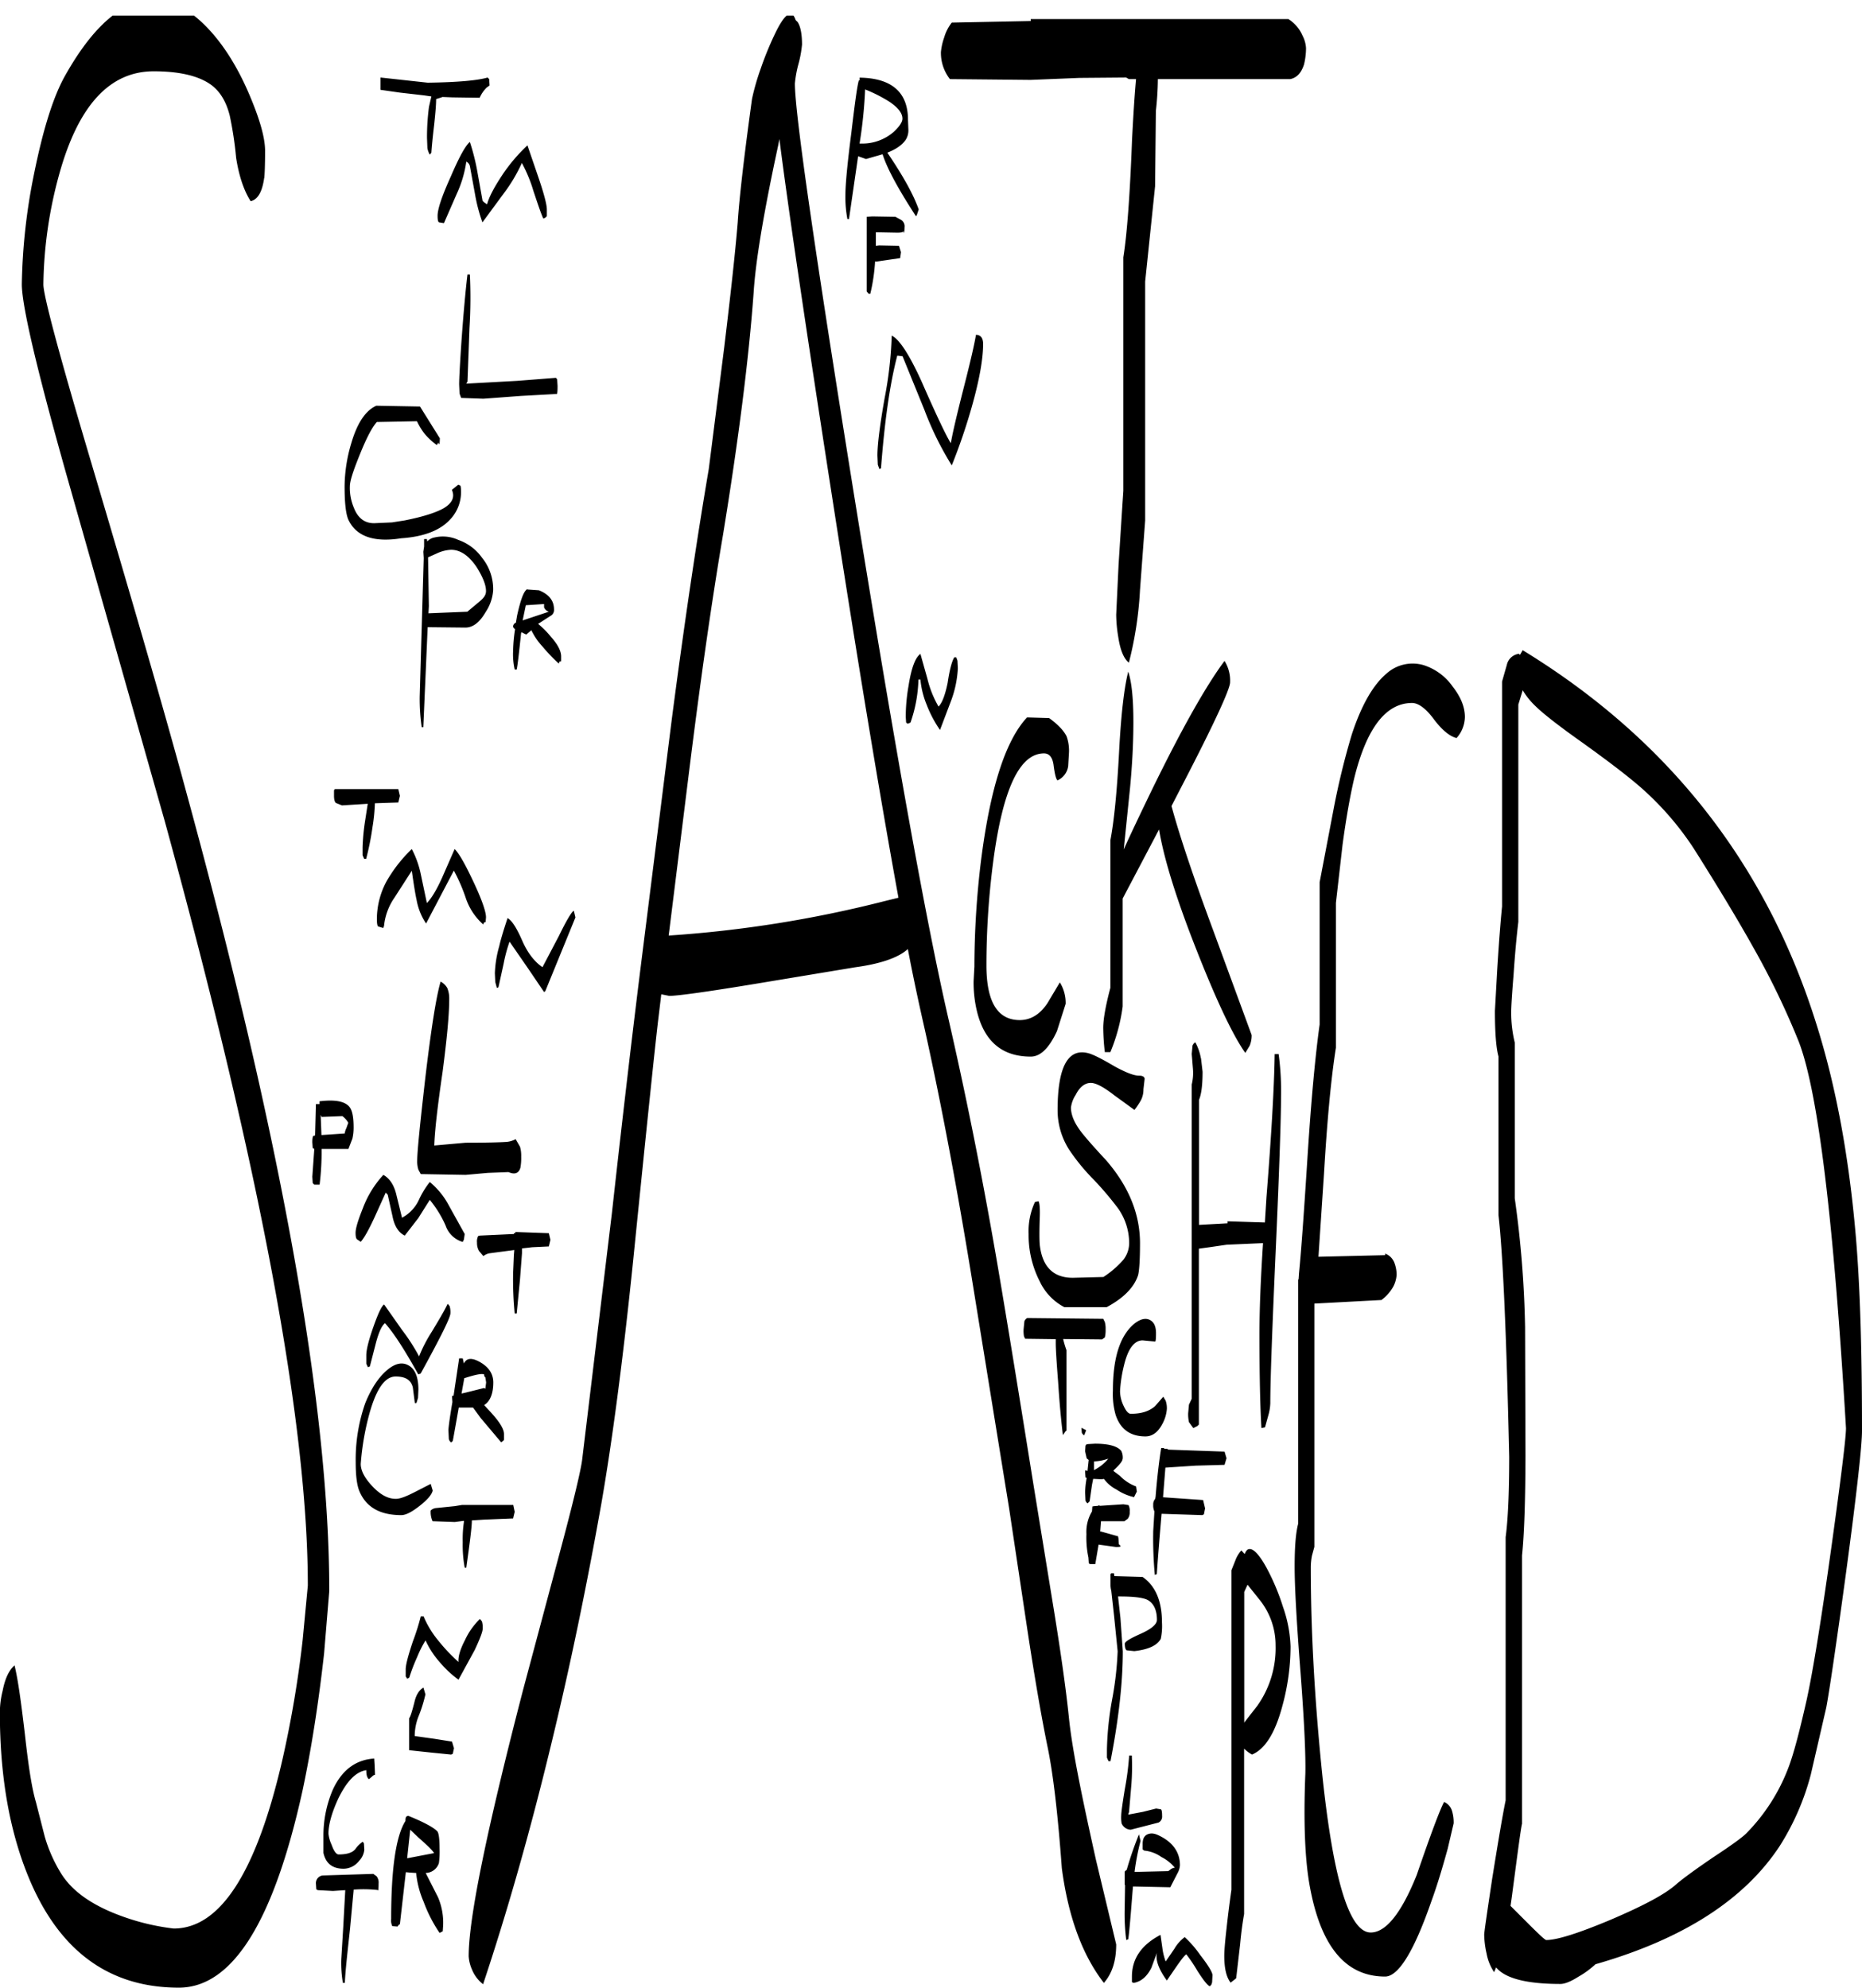 <svg id="Layer_1" data-name="Layer 1" xmlns="http://www.w3.org/2000/svg" xmlns:xlink="http://www.w3.org/1999/xlink" viewBox="0 0 563.04 601"><defs><style>.cls-1{fill:none;}.cls-2{clip-path:url(#clip-path);}.cls-3{fill-rule:evenodd;}</style><clipPath id="clip-path" transform="translate(-23.76 4.72)"><rect class="cls-1" x="23.76" width="563.16" height="596.4"/></clipPath></defs><g class="cls-2"><path class="cls-3" d="M375.24,584.28a18.62,18.62,0,0,0,1,4.08l2.64-3.84A11.54,11.54,0,0,1,382,581a32.35,32.35,0,0,1,4.68,5.4c2.52,3.24,3.72,5.28,3.72,6.12l-.12,2.16-.24.72-.48.48c-.84-.48-2-2-3.72-4.68a46.56,46.56,0,0,0-3.36-5c-.6.36-1.56,1.68-3,3.72l-2.88,4.2c-2.52-3.48-3.48-6.24-3-8.4l-1.68,4.56c-1.32,2.64-3.12,4.2-5.4,4.56l-.48-.24v-1.68q0-8.1,8.64-12.6Zm4.56-22.56-2.16,4.2-11.28-.24-.12,1.32c-.6,7.68-1,12.6-1.32,14.64l-.6.24a61.79,61.79,0,0,1-.48-9.24l.12-7.44h-.12v-4l.48-.48h.12a108,108,0,0,1,3.72-10.8l.48,2a72.34,72.34,0,0,0-1.8,9.36l10.2-.24.48-.36A2.74,2.74,0,0,1,379,560a12.5,12.5,0,0,0-4.08-3.24,10.58,10.58,0,0,0-5.16-1.92l-.48-.36v-1.68c0-1.68.6-2.64,1.8-3s2.28,0,3.84.84c3.72,2,5.64,4.92,5.64,8.64A5.82,5.82,0,0,1,379.8,561.72Zm-13.92-27-.72,8.52-.12.24-.12.48,4.44-.84,4-1,1.44.24c.24.12.36.84.36,2a2,2,0,0,1-1.08,2l-8.4,2.16a3.11,3.11,0,0,1-2.76-1.92,10.49,10.49,0,0,1-.12-2.4q0-1.26,1.08-7.92a87.12,87.12,0,0,0,1.32-10.2H366A69.82,69.82,0,0,1,365.88,534.72ZM359.76,471h.84l.12.84,8.52.24c4,2.76,5.88,7.44,5.88,13.8a18.37,18.37,0,0,1-.36,4.92c-1.08,2-3.72,3.24-8,3.72l-2.28-.24c-.36-.12-.6-.84-.6-2,0-.6,1.56-1.56,4.8-3s4.92-2.88,4.92-4.2c0-3-1-5-2.76-6-1.32-.72-4.2-1.08-8.4-1.08h-.6l.72,6.48.72,10.08c0,9.24-1.2,20.28-3.72,33.24h-.6l-.48-1.08v-2.52a94.33,94.33,0,0,1,1.56-15,100,100,0,0,0,1.68-14.64l-1.08-10.68-.84-7.56a7.26,7.26,0,0,1-.24-1.8v-3.24Zm-4-20.4.48-.24v.24l7.2-.48,1.56.24a3.52,3.52,0,0,1,.36,2,3.09,3.09,0,0,1-.6,2.16l-1,.72h-7.08l-.24,3.12h.24l5.16,1.44.12.6.12,1.8.48.48c.24.24-.24.36-1.32.36l-5.28-.72-1,5.88h-1.56L353,468l-.12-1.8a28.73,28.73,0,0,1-.6-7.08,12,12,0,0,1,1.68-6.84l.12-1.56c.12.12.12.12.24,0Zm-1.2-10.8a13.77,13.77,0,0,0,3.84-2.88l.48-.6a14.11,14.11,0,0,1-4.32.84v2.64Zm8.64-3.36c0,.6-.84,1.68-2.64,3.36l-.12.24,1.92,1.44a13.07,13.07,0,0,0,4.92,3.24l.24,1.56-.84,1.68a15.34,15.34,0,0,1-5.28-2.28,11,11,0,0,1-3.84-3.24l-.6.12-2.64-.12-.36,1.8-.72,5-.6.6A1.61,1.61,0,0,1,352,449l-.12-2.52a26.74,26.74,0,0,1,.48-4.32L352,442l-.12-1.68c0-.36.12-.48.24-.48l.48.24.36-3.36-.6-.48-.48-2.16.12-1.68.24-.36.48-.12,2.16-.12q6.12,0,7.92,2.16A4.43,4.43,0,0,1,363.24,436.44Zm22.08,2-9.12.6V439l-.72,9,12.12.84.6,2.52-.36,1.8-.48.24L375,453c-.72,8.4-1.2,14.52-1.44,18.24l-.6.24a118.91,118.91,0,0,1-.48-13.32l.36-5.88a4.1,4.1,0,0,1-.36-2,2.48,2.48,0,0,1,.6-1.8l.12-.72c.48-6,1.08-10.92,1.68-14.64h.84l.12.24h.6a.71.71,0,0,1,.6.24l17,.6.6,2-.6,2Zm15.72,36-1,2.16v39.6l.12-.24,3.84-4.92a30.15,30.15,0,0,0,5.52-18.24,21.92,21.92,0,0,0-5-14Zm.72-10.8c1.32.12,3,2,5,5.64a68,68,0,0,1,5,11.88,39.8,39.8,0,0,1,2.28,12,68.68,68.68,0,0,1-2.52,18.12c-2.16,8-5.16,12.84-9.12,14.52a10.38,10.38,0,0,1-2.4-1.8v50c-.36,2-.84,5.16-1.2,9.12l-1.2,10.32-.6.48-1.08.84c-1.32-1.68-1.92-4.44-1.92-8.16,0-1.44.24-4.32.72-8.52.48-4.44,1-8.28,1.44-11.4v-96.6l1.2-3a9.3,9.3,0,0,1,1.8-3l1,1.08C400.56,464.16,401,463.56,401.76,463.68ZM138,566.76a39.65,39.65,0,0,0-7.32-.12v.24l-1.08,11.64c-.84,7.68-1.44,13.08-1.56,16.32h-.6a35.86,35.86,0,0,1-.48-7.2l.6-9.84.6-11-3.72.24-4.56-.24-.48-.24-.12-1.8a2.34,2.34,0,0,1,2-2.4l15.36-.48,1,.72a3.09,3.09,0,0,1,.6,2.16C138.24,566.52,138.12,567.24,138,566.76Zm8.88-9.6L155,555.6q-.36-.9-4.68-4.68l-2.52-2.4Zm9.6,1.44a4.29,4.29,0,0,1-4,3l3.72,7.32a19.66,19.66,0,0,1,1.56,8.52l-.12,1.8-.48.24-.48.24a42.9,42.9,0,0,1-4.8-9.36,28.69,28.69,0,0,1-2.28-8.76l-1.92-.12-1.2-.12-1.8,15.72-.36.24-.36.48-1.56-.12a3.75,3.75,0,0,1-.36-2.16c0-15.24,1.44-25.08,4.32-29.64,0-.84.12-1.32.48-1.44l.36-.12c5,2,8,3.72,8.88,4.8.36.6.6,2.28.6,5A25.35,25.35,0,0,1,156.48,558.6Zm-22-28.08c-3.12.48-5.88,3.36-8.4,8.52-2,4.32-3,7.92-3,10.68A10.42,10.42,0,0,0,124,553c.72,2,1.44,3,2.16,3,2.4,0,4.08-.48,5-1.56a9,9,0,0,1,2.28-2.28l.36.48.12,1.92a5.55,5.55,0,0,1-1.56,3.36,6,6,0,0,1-4.68,2.4c-3.36,0-5.4-1.56-6.12-4.8v-4.92a35.31,35.31,0,0,1,2.76-14c2.76-6.12,7-9.24,12.6-9.6l.12,1.92.12,3a1.51,1.51,0,0,0-.84.48l-1,.84C134.76,532.8,134.52,532,134.52,530.52ZM152.4,507.6a42.62,42.62,0,0,1-2.16,6.84,16.59,16.59,0,0,0-1.08,5.52v.24l6,.84,5.28.84.6,2-.36,1.68-.48.24-6-.6-6.72-.72V514.8c.36-.36.84-1.92,1.56-4.68.48-2.28,1.44-3.84,2.76-4.56Zm10-9.84c-.12-1.56.48-3.72,1.92-6.48a21.32,21.32,0,0,1,4.56-6.48l.6.72a6.3,6.3,0,0,1,.24,2.16c0,1-.84,3.12-2.4,6.48l-4.92,9a32,32,0,0,1-5.76-5.4,26.14,26.14,0,0,1-4.2-6.48,32.12,32.12,0,0,0-2.52,5,53.83,53.83,0,0,0-2.4,6.24l-.6.36-.48-.72V500c0-1.32.72-4.08,2.16-8.4A70.33,70.33,0,0,0,151,484h.84a29.08,29.08,0,0,0,4.44,7.32A53.56,53.56,0,0,0,162.36,497.76Zm17-45.36-.48,2-8.76.36-3.72.24v.12c0,1.8-.6,6.48-1.68,14.16h-.48a37.69,37.69,0,0,1-.6-7.68,35.57,35.57,0,0,1,.36-6.12v-.36l-2.76.36-6.72-.24A6.68,6.68,0,0,1,154,452a2.74,2.74,0,0,1,1.44-.72l5.88-.6,2.16-.36h15.48Zm-6.48-39.12c0,3.48-1,5.76-2.76,6.84l1.08,1.2c3.24,3.36,4.92,5.88,4.92,7.56v1.8l-.24.24-.6.48L169.08,424l-2.28-3.12h-4.32q-1.62,9.18-1.8,10.08l-.48.48a1.75,1.75,0,0,1-.72-1.08l-.12-2.64c0-.72.36-3.6,1.2-8.52l-.12-1.8.48-.12.12-.84L162.6,406h1.08l.36,1.56q1.08-2.34,4.32-.72C171.36,408.36,172.92,410.52,172.92,413.28Zm-2.4,1.92.24-1.92-.24-1.56c-.24-.12-.36-.36-.36-.84-.6-.36-2.52,0-5.88,1.08h-.12l-.84,4.68,1.08-.24,5.76-1.44Zm-27.12-3.72c-3.48,0-6.24,4.32-8.4,13a80.55,80.55,0,0,0-2.16,13.44q0,3.06,3.6,6.84c2.4,2.52,4.68,3.72,7,3.72,1.32,0,3.12-.72,5.64-2l4.92-2.52.6,2c-.24,1.2-1.56,2.76-3.84,4.56s-4.2,2.88-5.64,2.88c-6.48,0-10.68-2.4-12.72-7.32-.72-1.8-1.08-4.68-1.08-8.52a51.5,51.5,0,0,1,2.88-18c1.8-4.44,4-7.8,6.6-10q3.6-3.06,6.48-1.44c2,1.08,3,3.6,3,7.32l-.12,2.52-.48,1.56h-.48l-.6-4.68C148.08,412.56,146.4,411.48,143.4,411.48Zm15.72-22,.6.72a6.3,6.3,0,0,1,.24,2.16c0,1.32-3,7.32-9,18.24l-.72.24q-6.3-11.34-10.08-15.48c-1,.84-1.8,2.64-2.64,5.64l-1.92,7.44-.6.24-.48-1.08v-2.52q0-2.52,2.16-8.64c1.44-4.08,2.52-6.36,3.24-6.72l5.4,7.68a58.18,58.18,0,0,1,5.16,8,44.39,44.39,0,0,1,3.84-7.44C156.6,394.2,158.28,391.32,159.12,389.52Zm-38.76-61.2c4.8-.6,7.92,0,9.24,1.92.72,1.08,1.08,3,1.08,6a15.18,15.18,0,0,1-.36,3.36l-1.2,3.12H121a79.68,79.68,0,0,1-.6,10.8H118.8l-.48-.48-.12-1.92.6-8.4c-.24-.12-.36-.24-.48-.24l-.12-1.8c0-1.08.12-1.8.36-1.92l.48-.12.24-9.48h1.08Zm.36,4.08.24,6.12L128,338a4.82,4.82,0,0,1,.48-1.56l.6-1.68a6.2,6.2,0,0,0-1.8-2L121,333ZM168,371a3.52,3.52,0,0,1,.36-2l.48-.12,10.32-.48v-.24h.36l.12-.36,10.08.36.48,2-.48,2-5,.24-3.12.36v1.44l-.6,7.92-1,10.32h-.6a105.29,105.29,0,0,1-.48-12.24l.24-5.52.12-1.44-7.56,1a4.18,4.18,0,0,0-1.8.84l-1.32-1.56A4.88,4.88,0,0,1,168,371Zm-27.6-15.12-3.48,7.68c-1.68,3.6-3,6-4.08,7.2l-1.08-.72c-.36-.24-.48-1-.48-2,0-1.32.72-3.72,2.16-7.32a31,31,0,0,1,6.24-10.2c1.8,1,3.12,2.88,3.84,5.64l1.8,7.32a11.62,11.62,0,0,0,5.16-5.52,26.59,26.59,0,0,1,3.24-5.28,23.29,23.29,0,0,1,5.76,7.08l4.8,8.64-.24,1.68-.36.72a7.76,7.76,0,0,1-5.16-4.92,33.1,33.1,0,0,0-4.8-7.8l-3.48,5.52-4.08,5.28c-1.8-.84-3.12-2.76-3.72-5.88L141,356.52ZM174,294l-.48-1.8-.12-2.64a33.5,33.5,0,0,1,1.32-8.16c.36-1.68,1.2-4.56,2.52-8.52,1.32.72,2.76,3,4.44,6.84s3.84,6.48,6.12,8l4.92-9.36c2.4-4.92,4-7.56,4.56-7.68l.48,2-9.12,22.32-.36.24-4.8-7.08L177.84,280a46.41,46.41,0,0,0-1.8,6.72l-1.56,7.08Zm-15,0a8.21,8.21,0,0,1,.6,3.24c0,4.92-.72,12.24-2,22.08q-2.34,16-2.52,22.32l9.48-.84c6.36,0,10.44-.12,12.24-.24a6.86,6.86,0,0,0,2.88-.84L181,342a9.69,9.69,0,0,1,.36,3,16.24,16.24,0,0,1-.24,3.36c-.48,1.68-1.68,2.16-3.6,1.32l-6.24.24-6.72.6L151,350.28l-.72-1.32a8.06,8.06,0,0,1-.36-2.76c0-2.76.84-10.92,2.4-24.6q2.7-22.86,4.68-29.52A5.29,5.29,0,0,1,159,294Zm-16-27.24a18.16,18.16,0,0,0-3.12,8.52l-.24.6-1.56-.48c-.24-.24-.36-1-.36-2.28a24.25,24.25,0,0,1,2.88-11.28,43.3,43.3,0,0,1,7.68-9.84,29.11,29.11,0,0,1,2.76,7.8l1.8,8.52c1.32-1.32,2.88-3.84,4.56-7.56l3.84-8.76c1.44,1.44,3.36,4.92,5.88,10.32s3.6,8.76,3.6,10.32l-.12,1.44-.48.12-.24.6a18.45,18.45,0,0,1-5.28-8,52.49,52.49,0,0,0-3.6-8.28l-8.4,16a18.61,18.61,0,0,1-2.88-7.2c-.36-1.56-.84-4.56-1.44-8.76Zm1.68-30.84-.48,2-7.08.24a54.49,54.49,0,0,1-.72,7.2,84.12,84.12,0,0,1-1.92,9.6h-.6l-.48-1.08V251.4a66.24,66.24,0,0,1,.72-7.68l.84-5.4-7.8.48-1.8-.72c-.36-.24-.6-1-.6-2.16v-1.68l.24-.36h19.2Zm10.92-73.2-2.4,1.08.24,14.76-.12,2.16,11.76-.48,3.72-3.12c1.32-1.08,1.92-2,1.92-3.12,0-1.92-1-4.32-2.88-7.32-2.4-3.48-4.92-5.16-7.68-5.16A11.18,11.18,0,0,0,155.64,162.72Zm-3.6-4.44h.84l.12.72a3.8,3.8,0,0,1,2.16-1.2,11.12,11.12,0,0,1,7.2.72,14.77,14.77,0,0,1,7.2,5.4,15.06,15.06,0,0,1,3.36,9.84,13.51,13.51,0,0,1-2.28,6.6q-2.7,4.68-6.12,4.68l-11.4-.12-1.32,30.24h-.48a59.53,59.53,0,0,1-.6-9.36l1.2-41.76-.12-1.92.24-1.56Zm4.32-29.16-.48.72a19,19,0,0,1-3.84-3.6,19.87,19.87,0,0,1-2.16-3.6l-12.12.24c-1.44,1.56-3.12,4.8-5.16,9.84s-3,8-3,9.6a15.25,15.25,0,0,0,1.2,6.48q1.8,4.68,6.12,4.68l5.4-.24,3.84-.6c5.4-1.08,9.24-2.28,11.64-3.6,2.76-1.56,3.6-3.48,2.64-5.64l1.92-1.56.6.24c.12.12.24.6.24,1.68a11.93,11.93,0,0,1-3,8.28c-3,3.48-8,5.52-15.12,6-8.28,1.32-13.68-.6-16-5.76-.72-1.8-1.08-5-1.08-10A46.66,46.66,0,0,1,130,129.24c1.8-6.12,4.32-9.84,7.56-11.28l13.2.24,6,9.6C156.72,129.6,156.6,130.08,156.36,129.12Zm-52.68-80c-.6,4.2-1.92,6.48-4.08,7C97.44,52.8,96,48.36,95.16,43a110.19,110.19,0,0,0-1.92-12.72c-1.08-4.32-3-7.56-6-9.6-3.72-2.52-9.36-3.84-17-3.84-13.32,0-22.8,10.32-28.56,31.08a130.17,130.17,0,0,0-4.8,33.36c0,3.24,4.44,20,13.44,50.4C63.6,176.4,73.56,210.6,80,234.48q43.38,158.58,43.32,241.92l-1.56,18.84c-1.68,15-3.84,28.8-6.48,41.28q-13.14,59.76-37.44,59.76-32,0-45.72-34.08c-5.64-14-8.4-30.36-8.4-49.08a26.88,26.88,0,0,1,.84-6.6c.72-3.72,1.92-6.24,3.6-7.68,1.08,4.44,2,11.28,3.12,20.76,1,9,2,16,3.36,20.64l2.64,10.32A44.44,44.44,0,0,0,42,561.36c3.48,5.88,10.08,10.44,20,13.8a69,69,0,0,0,14.28,3.24q21.24,0,33-51.6a333.26,333.26,0,0,0,6-35.64l1.56-16.44q0-73.62-43.32-231.36L43.8,138.6c-9-31.92-13.44-51-13.44-57.36A179.93,179.93,0,0,1,34,48.12c2.76-13.68,5.88-23.76,9.6-30.24C51,4.8,58.68-2.52,66.48-4.32c6.6-1.44,13,1,19.32,7.32,5,5,9.48,11.88,13.2,20.52,3.24,7.56,4.92,13.32,4.92,17.4S103.8,47.88,103.68,49.08Zm52-23.88c0,1.8-.24,4.32-.6,7.8-.48,4-.72,6.72-.84,8.4l-.48.6a5.91,5.91,0,0,1-.72-2l-.12-3a70,70,0,0,1,.6-9.48l.72-3.12L152,24.12l-7.32-.84-5.88-.84V18.72l14.28,1.56c9.36-.12,15.36-.72,18.12-1.56l.48.48.12,1.92-.84.6a9.94,9.94,0,0,0-2.16,3.12l-8.28-.12-3-.12-.24.12ZM341,212.4c2.76,2,4.44,3.84,5.28,5.52a12.88,12.88,0,0,1,.72,4.92l-.24,4.08a5.54,5.54,0,0,1-3.24,4.32c-.48-.48-.84-2-1.2-4.8-.36-2.28-1.32-3.36-2.88-3.36-7.32,0-12.36,10.68-15.24,31.92a241.3,241.3,0,0,0-2.16,32.16q0,16.56,10.08,16.56c3.24,0,6.12-1.68,8.4-5.16l3.72-6.24A11.79,11.79,0,0,1,346,298.8l-2.64,8.28c-2.4,5.16-5,7.68-7.92,7.68-8.52,0-13.92-4.44-16.2-13.44a37.15,37.15,0,0,1-1.08-9.36l.24-4.44a267.19,267.19,0,0,1,2-32c2.76-21.72,7.32-36.24,13.92-43.32ZM304.2,200.52a31.25,31.25,0,0,0,3.36,8.4c1.08-1.08,2-3.48,2.76-7.2.6-4.08,1.32-6.6,2-7.68h.6l.36,1,.12,2.28a32.67,32.67,0,0,1-2,9.72L308,216a36,36,0,0,1-4-7.56,26.33,26.33,0,0,1-1.92-7.68h-.6a42.66,42.66,0,0,1-2.4,13l-.84.36-.48-.36-.12-1.68a55.1,55.1,0,0,1,.84-9.36q1.26-8.1,3.6-9.72ZM181.8,182.88l7.92-2.64a2.26,2.26,0,0,1-1.44-1.32v-1l-5.52.36Zm1.44-9.36,3.48.24c3,1.2,4.56,3.12,4.56,5.76a2,2,0,0,1-1.08,2l-3.72,2.4a27.23,27.23,0,0,1,3.72,3.72q3.24,3.6,3.24,6.12v1.44l-.48.12-.24.6a52.73,52.73,0,0,1-4.92-5.16,19.58,19.58,0,0,1-3.36-4.92l-1.56,1.32-1.44-.72-.12.36c-.6,5.76-1,9.36-1.32,10.92h-.6a20.4,20.4,0,0,1-.48-5.64,47.94,47.94,0,0,1,.6-6.6l-.24-.12-.36-.48a1.3,1.3,0,0,1,.84-1.32l.36-2.16c1.08-4.8,2-7.44,3.12-8Zm8.64-64,.36.48.12,2c0,1.8-.12,2.52-.24,2.4L181.2,115l-11.28.84-6.72-.24-.48-1.32-.12-2.76q0-2.7.72-13.32c.6-8.28,1.2-15,1.8-19.92h.72a148.51,148.51,0,0,1-.12,16.2l-.6,16.2-.36.6,15.36-.84Zm-8.64-70.32,3,8.76c1.92,5.52,2.88,9.12,2.88,10.68v2l-.48.48-.6.24c-.72-1.56-1.68-4.44-3-8.4a43.29,43.29,0,0,0-3.48-8.4A48,48,0,0,1,176,53.88l-6.36,8.64A50.48,50.48,0,0,1,167.4,54l-1.56-8.52a2,2,0,0,0-1.08-1.32,34.83,34.83,0,0,1-2.88,9.72L158,62.76l-1.44-.24c-.36-.12-.48-.84-.48-2q0-3.06,4-11.88,3.78-8.82,5.76-10.44a65.6,65.6,0,0,1,2.16,8.4L169.68,56l.36.36,1,.72c.6-2.28,2.16-5.16,4.44-8.64A51,51,0,0,1,183.24,39.24Zm75.84,0c-4.32,20-6.84,34.92-7.44,44.64q-2.16,29.7-9.24,73.08-5.22,30.78-10.44,73l-6,48.24a360,360,0,0,0,65.4-10.44l4.08-1Q287,220.5,274.92,142.56q-11.7-75.42-15.48-105.24Zm36,63.6c-2.28,8.76-3.84,20-4.92,34.08l-.48.24-.48-1.32-.12-2.76q0-5,2.16-17.28a117.65,117.65,0,0,0,2.16-19c2.28,1.08,5.28,5.64,9,13.8,4.68,10.68,7.68,16.92,8.88,18.72.48-2.88,1.68-8,3.6-15.6,2-7.8,3.36-13.44,4-17.16,1.44,0,2.16,1,2.16,2.76,0,4.68-1.2,11.16-3.48,19.2a176.35,176.35,0,0,1-6,17.52,95.13,95.13,0,0,1-8.28-16.8l-6.6-16.2ZM297,65.16c-.12.36-.84.48-1.92.48l-6.48-.12V69.6l1-.12,6,.12.6,1.92-.24,1.8L288.6,74.4l-.24-.12v.24a55.74,55.74,0,0,1-1.44,9.6h-.48l-.6-.72V60.84l1.68-.12,7,.12,1.56.84a2.25,2.25,0,0,1,1.2,2.28C297.24,65.76,297.12,66.24,297,65.16ZM266.28,8.76a34.54,34.54,0,0,1-1.08,5.88,34.54,34.54,0,0,0-1.08,5.88c0,9,6,50.52,17.88,124.32q18.54,115,28.44,158c5,21.72,9.84,45.48,14.28,71q3.42,19.62,11.52,70.2L342,479.4c2.28,13.92,4,25.68,5,35.4s4,24.12,8.16,42.84l6.12,25.56c0,4.92-1.2,8.76-3.72,11.64-6.6-8.52-10.8-20.16-12.72-34.68q-1.8-24.66-4.32-36.72c-1.8-8.76-3.84-20.52-6.12-35.52l-5.52-36.72-11.64-71.76c-4.68-28.44-9.36-52.68-13.8-72.72-1.56-6.84-3.36-15-5.16-24.48-2.76,2.52-8,4.44-16,5.52l-29.64,4.92c-15.24,2.52-24,3.72-26.52,3.72l-2.4-.48-.84,7q-1.26,10.08-7.68,73.68c-3.12,30.36-6.36,54.72-9.6,73.32-4.44,25-9.48,49.44-15.36,73.56-6.24,25.8-13.08,49.8-20.4,71.76a10.66,10.66,0,0,1-3.36-4.44,11.72,11.72,0,0,1-1-4c0-11.64,5.52-38.4,16.44-80.52l11.76-44c3.72-14,5.76-22.68,6.12-25.68L208.8,362c3.72-33.6,6.72-58.56,8.76-74.88l9.36-74.52q5.58-42.66,11.16-75.48l4.68-36.84c1.8-15,3.24-27.6,4.08-37.8.48-7.44,1.92-19.92,4.32-37.32A72,72,0,0,1,253.8,16a96.18,96.18,0,0,1,4.8-11.52c2.76-5.4,4.68-6.36,5.76-3.12l.6.6C265.8,3.24,266.28,5.52,266.28,8.76Zm17.4,10c9.72.12,14.64,4.44,14.64,12.72l.12,3a5.29,5.29,0,0,1-.84,3.12c-1,1.44-2.76,2.76-5.52,3.84,4.8,7.08,7.92,12.72,9.48,17.16l-.6,1.8-.24.24q-8.1-12.42-10.08-18.72l-5,1.44-2.4-.84-2.76,19H280a35.32,35.32,0,0,1-.6-7.32c0-3.24.6-9.48,1.8-18.84,1.08-9.12,1.8-14.4,2.28-15.84l.24.12Zm1.68,3.6a138.71,138.71,0,0,1-1.68,16.32h.24A14.48,14.48,0,0,0,294,35.16c1.8-1.68,2.64-3,2.64-4,0-1.68-1.32-3.36-4-5.16A44.84,44.84,0,0,0,285.36,22.32ZM350.76,427l.12,1.44a1.61,1.61,0,0,0,.72.84l.6-1.56ZM357.84,395a7.88,7.88,0,0,1,.24,2.28,9,9,0,0,1-.24,2.4l-.84.6-11.76-.12a30.59,30.59,0,0,0,1,3.36v24.36c-.12,0-.24.12-.48.48l-.6.84c-.48-4-1-9.24-1.44-16.08-.48-6.12-.72-10-.72-11.64V400.2l-9.24-.12-.36-.72a9.2,9.2,0,0,1-.12-2.16l.24-2.4a2,2,0,0,1,.84-1l23,.24ZM373,400.92l-3.72-.36c-2.52,0-4.44,2.52-5.64,7.56a42.23,42.23,0,0,0-1.2,7.8,10.47,10.47,0,0,0,1.08,4.44c.72,1.56,1.44,2.4,2.16,2.4,3.12,0,5.52-.72,7.32-2.28l2.52-2.88.72,1.2a7,7,0,0,1,.36,2.52,11.2,11.2,0,0,1-1.32,4.44c-1.32,2.52-3,3.84-5.16,3.84q-6.84,0-9-6.48a23,23,0,0,1-.84-7.32c0-10,2.16-16.68,6.48-20.28,1.68-1.32,3.24-1.8,4.56-1.2s2,1.92,2,4.08Q373.32,401.1,373,400.92Zm13.92-85.68.48,4.08c0,4-.36,6.84-1.08,8.52v37.8l8.64-.48v-.6l11.28.36.48-7.68Q409,328.62,409.2,314h1.2a83.48,83.48,0,0,1,.72,13c0,6-.48,21.12-1.56,45.36s-1.68,40-1.68,47.16a14.93,14.93,0,0,1-.6,3.72l-1,3.6-1.08.24c-.36-5.88-.6-15.36-.6-28.32,0-7.32.36-16.56,1.08-27.6l-11,.48-4.92.72-3.48.48V426l-.48.48-1.2.6-1.32-1.8a11.37,11.37,0,0,1-.24-2.64l.24-2.64.84-1.8v-95a14.74,14.74,0,0,0,.36-4.8l-.36-4.44.24-2.52a2,2,0,0,1,.84-1A15.31,15.31,0,0,1,386.88,315.24Zm-18.72,5.28c1.08,0,1.68.36,1.68,1l-.36,3.12a7.14,7.14,0,0,1-.72,3.24,22.08,22.08,0,0,1-2,3l-6.12-4.44c-3.24-2.52-5.52-3.72-7.08-3.72-1.8,0-3.36,1.2-4.56,3.6a9,9,0,0,0-1.44,3.84q0,3.42,3.24,7.56c1.32,1.68,3.72,4.44,7.2,8.16,7,8,10.44,16.44,10.44,25.32,0,5.16-.24,8.4-.6,9.72-1.2,3.6-4.32,6.84-9.48,9.6H345.6a16.83,16.83,0,0,1-7.44-7.8,30.53,30.53,0,0,1-3.36-14.28,20.93,20.93,0,0,1,1.92-9.72l1.08-.24c.36.72.48,2.52.36,5.28-.12,3.6-.12,6.24,0,7.8.72,6.72,4.08,10.08,10,10.08l9.24-.24a28.38,28.38,0,0,0,6-5.16,8.19,8.19,0,0,0,1.8-5.16,18.27,18.27,0,0,0-3.36-10.44,97.79,97.79,0,0,0-7.44-8.76,60.67,60.67,0,0,1-7.44-9.12A22.19,22.19,0,0,1,343.56,331c0-13.08,3.12-18.84,9.24-17.28,1.44.36,4.08,1.68,8,4C364.2,319.56,366.6,320.52,368.16,320.52ZM484.2,204l-1.32,4.32V274c-.48,4.08-1,9.36-1.44,16-.48,5.88-.72,9.72-.72,11.28a38.24,38.24,0,0,0,1.08,9.24V357.6a317.21,317.21,0,0,1,3.12,39l.12,38.88C485,449,484.68,459,484,465.6v81.12c-.36,1.32-1.32,8.76-3.12,22.32l-.36,2.52,5.16,5.16c3.48,3.48,5.28,5.16,5.64,5.16q4.86,0,19.44-6.12c9.84-4.2,16.44-7.68,19.8-10.68,1.8-1.56,5.52-4.32,11.16-8.16,5.28-3.48,8.64-5.88,10-7.2a57,57,0,0,0,12.84-20c1.56-4.08,3.36-10.92,5.52-20.52q2.88-13.14,7.56-46.8,4.32-31.14,4.32-35.28c-3.72-62.64-8.4-101.64-14.28-116.88A239,239,0,0,0,554,281.88c-4.08-7.32-10.08-17.4-18.12-30.12a90.53,90.53,0,0,0-16.08-18.48c-4-3.48-9.84-7.92-17.52-13.44-7.08-5-11.88-8.76-14.16-11A23.27,23.27,0,0,1,484.2,204Zm-33.48,3.84c-7.92,0-13.8,7.68-17.52,23-1.2,5.16-2.4,11.88-3.48,19.92l-2,17.52v43.8c-1.44,9-2.64,21.72-3.6,38l-1.68,25.2,20.16-.48v-.48a4.78,4.78,0,0,1,2.88,3,10.41,10.41,0,0,1,.6,3.36,9,9,0,0,1-1,3.6,12.82,12.82,0,0,1-3.6,4.08l-20.28,1.08v73.56l-.72,2.64a19,19,0,0,0-.36,3.48q0,27.9,3.24,60.48c3.36,33.36,8.28,50,14.88,50,4.56,0,9.24-5.76,13.92-17.4,4.32-12.6,7.08-19.92,8.28-22.08a4.33,4.33,0,0,1,2.4,2.76,12.15,12.15,0,0,1,.48,3.72l-1.8,7.68c-1.56,5.64-3.12,10.92-4.92,15.84-5.28,15.24-10,22.8-14,22.8-12.12,0-19.68-9.36-22.92-28.08-1.32-7.68-1.8-18.84-1.2-33.36q.18-8.82-1.44-30.24c-1.2-15.36-1.8-26.16-1.8-32.28s.36-10.32,1.08-13V382.2l.12-.12.12-1.8c.72-7.32,1.56-19.32,2.64-36.24,1.08-16.56,2.28-29.52,3.6-39v-43l4.2-22a226.21,226.21,0,0,1,5.52-22.68q4.32-13.14,10.44-18.36a11.79,11.79,0,0,1,11.16-2.64,17,17,0,0,1,8.88,6.48c2.52,3.24,3.72,6.24,3.72,9.24a9.75,9.75,0,0,1-2.52,6.36c-2-.48-4.44-2.4-7-5.88C454.8,209.4,452.64,207.84,450.72,207.84Zm28.68-11.52a4.31,4.31,0,0,1,3.72-3.36l.24.36.84-1.44q66.24,40.5,88.92,113.4c5.88,18.72,9.72,39.84,11.76,63.24,1.32,15,1.92,34.8,1.92,59.4,0,4.44-1.56,18.6-4.8,42.72-3.12,22.92-5.16,36.48-6,40.92l-4.68,20.28A76.47,76.47,0,0,1,562,553.32q-16,24.48-55.8,35.88A27.42,27.42,0,0,1,501,593q-3.42,2.16-5.4,2.16-15.3,0-19.44-5l-.6,1.44a15,15,0,0,1-2.28-5.64,27.77,27.77,0,0,1-.72-5.64c0-.84.84-6.48,2.4-16.92,1.8-11.16,3.12-19.08,4.08-23.76V460.08c.72-5.4,1.08-13.44,1.08-24.36-.84-37.32-1.92-61.56-3.24-73v-48c-.72-2.64-1.08-7.2-1.08-13.8l.72-12.84q.72-11.52,1.44-18.72v-68ZM366.48,213.6c0,6.36-.36,13-1,19.8l-1.92,18.72c2-4.44,4.8-10.32,8.28-17.52,9.12-18.72,16.56-31.92,22.2-39.48a11.24,11.24,0,0,1,1.68,6.48c0,2-4.8,12.48-14.52,31.2L378,239c2.52,9.24,6.72,21.72,12.6,37.56l11.64,31.68a8.21,8.21,0,0,1-.6,3.24l-1.32,2.16c-4-5.64-9.36-17.16-16-34.32-5.4-14-8.76-25.2-10.08-33.24l-11,20.88v32.64a54.49,54.49,0,0,1-3.72,13.8h-1.68a68,68,0,0,1-.48-7.32c0-2.64.72-6.72,2.16-12.12V249.36c1.08-5.64,2-14.52,2.64-26.88.6-11.4,1.56-19.44,2.76-24.12C366,201.6,366.48,206.76,366.48,213.6ZM417.6,6a9.38,9.38,0,0,1,1.08,3.84,21.25,21.25,0,0,1-.6,4.92c-.84,2.64-2.28,4.08-4.2,4.44h-40a91.54,91.54,0,0,1-.6,9.6l-.24,22.8-3,28.8v72.24l-1.56,21a111.88,111.88,0,0,1-3.36,22q-2.34-1.8-3.24-7.92a42.16,42.16,0,0,1-.6-6.6L362,166q.9-14.22,1.44-22.32V73.08c1.08-6.72,2-18.6,2.64-35.76.36-6.84.72-12.84,1.2-18.12h-2.16l-.84-.48-14.16.12-14.76.6L311,19.2A12.89,12.89,0,0,1,308.28,11a18.54,18.54,0,0,1,1-4.44,13.19,13.19,0,0,1,2.28-4.44l23.88-.48v-.6h77.88A11,11,0,0,1,417.6,6Z" transform="translate(-23.76 4.72)"/></g></svg>